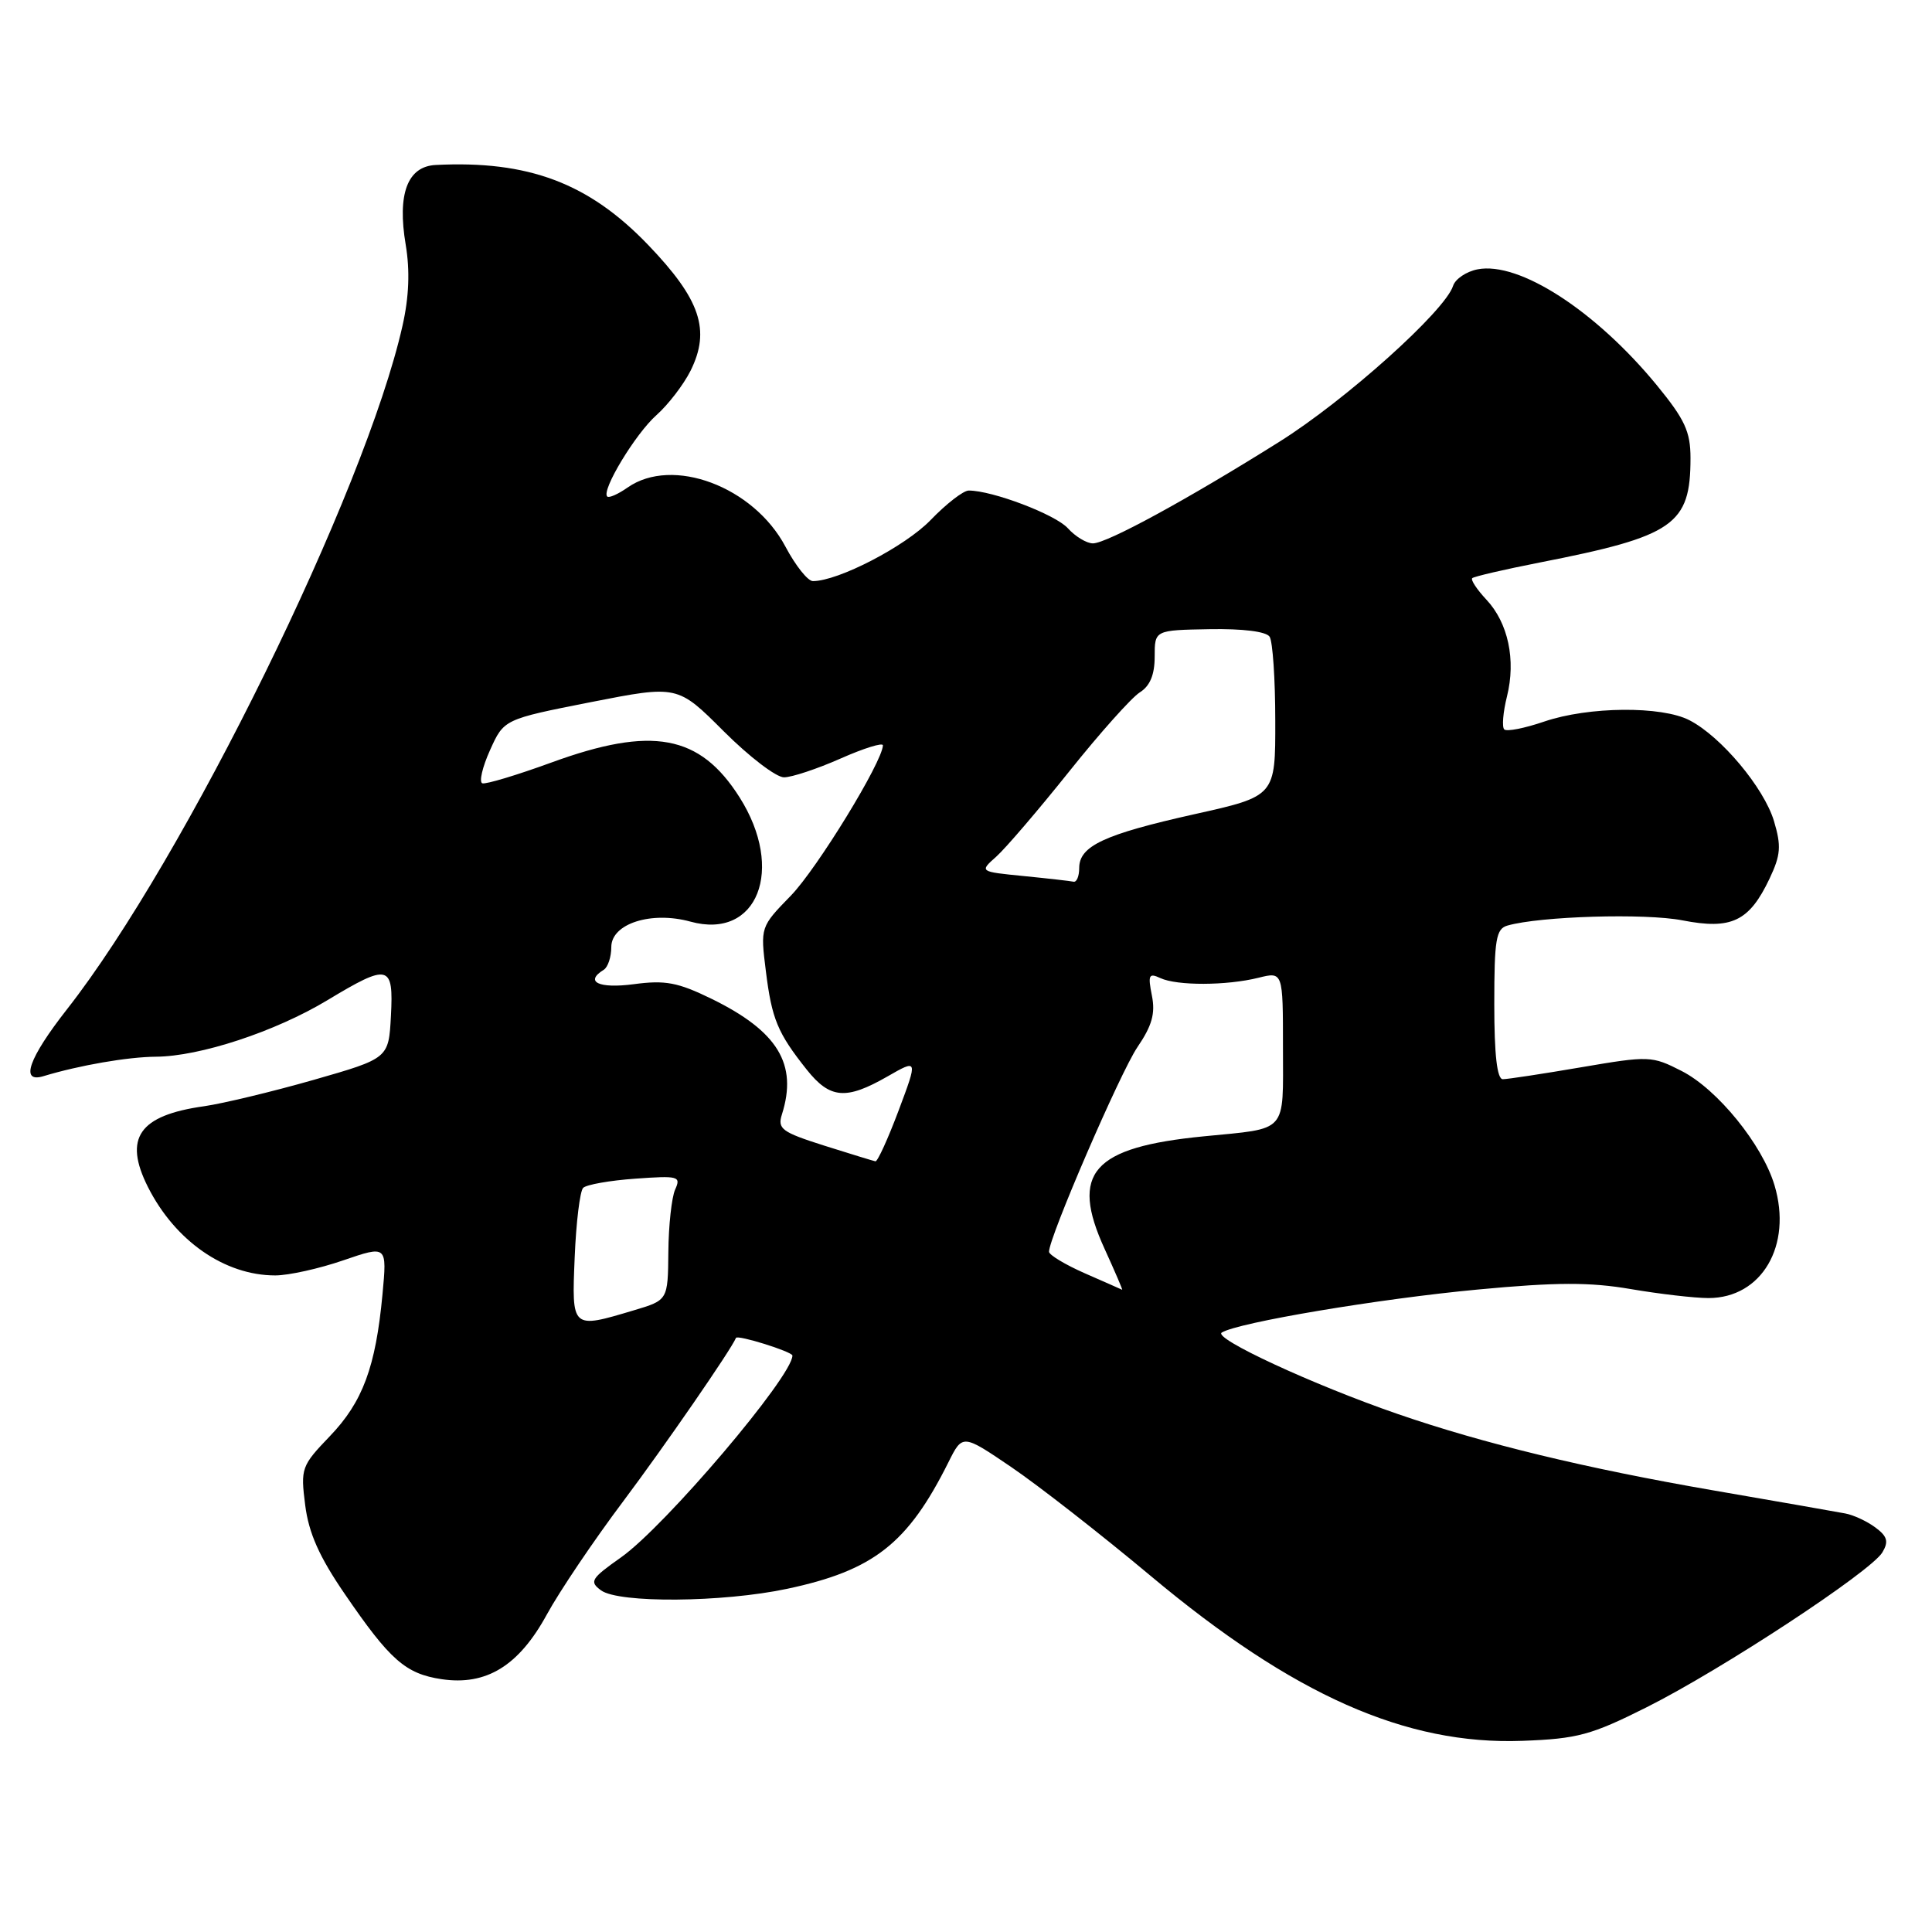 <?xml version="1.0" encoding="UTF-8" standalone="no"?>
<!DOCTYPE svg PUBLIC "-//W3C//DTD SVG 1.1//EN" "http://www.w3.org/Graphics/SVG/1.1/DTD/svg11.dtd" >
<svg xmlns="http://www.w3.org/2000/svg" xmlns:xlink="http://www.w3.org/1999/xlink" version="1.1" viewBox="0 0 256 256">
 <g >
 <path fill="currentColor"
d=" M 218.21 226.21 C 228.16 221.22 247.94 208.22 249.43 205.69 C 250.28 204.26 250.08 203.57 248.50 202.40 C 247.40 201.58 245.60 200.74 244.50 200.54 C 243.40 200.33 235.53 198.95 227.00 197.48 C 210.11 194.56 196.59 191.29 185.17 187.35 C 174.01 183.50 160.67 177.32 161.89 176.57 C 164.05 175.23 182.78 172.09 195.82 170.87 C 206.23 169.89 210.67 169.88 216.09 170.81 C 219.91 171.46 224.54 172.00 226.38 172.00 C 233.44 172.00 237.52 165.03 235.13 157.05 C 233.52 151.66 227.56 144.33 222.84 141.92 C 218.88 139.90 218.53 139.88 209.51 141.42 C 204.42 142.29 199.75 143.00 199.13 143.00 C 198.37 143.00 198.00 139.76 198.00 133.07 C 198.00 124.46 198.23 123.07 199.75 122.64 C 204.11 121.40 218.00 120.99 222.92 121.95 C 229.42 123.22 231.78 122.10 234.47 116.43 C 235.96 113.28 236.05 112.11 235.06 108.79 C 233.73 104.38 228.06 97.60 223.87 95.44 C 220.18 93.52 210.49 93.61 204.62 95.61 C 202.02 96.50 199.63 96.97 199.32 96.65 C 199.00 96.33 199.16 94.37 199.68 92.29 C 200.89 87.44 199.84 82.52 196.94 79.44 C 195.69 78.10 194.85 76.83 195.08 76.61 C 195.31 76.39 199.32 75.46 204.00 74.54 C 221.82 71.05 224.00 69.54 224.00 60.70 C 224.00 57.19 223.25 55.58 219.55 51.06 C 211.44 41.18 201.29 34.61 195.78 35.69 C 194.29 35.98 192.83 36.97 192.54 37.88 C 191.48 41.20 178.29 53.04 169.50 58.55 C 157.38 66.16 146.66 72.00 144.82 72.00 C 143.99 72.00 142.49 71.10 141.49 69.99 C 139.84 68.17 131.51 65.00 128.36 65.00 C 127.65 65.00 125.37 66.77 123.29 68.93 C 119.93 72.40 111.07 77.00 107.71 77.00 C 107.04 77.00 105.41 74.95 104.08 72.44 C 99.85 64.46 89.10 60.44 83.16 64.60 C 81.90 65.48 80.69 66.02 80.46 65.79 C 79.65 64.99 84.21 57.46 86.99 55.00 C 88.54 53.62 90.57 50.98 91.50 49.13 C 94.18 43.74 92.82 39.68 85.88 32.45 C 78.01 24.25 70.00 21.24 57.73 21.86 C 53.99 22.05 52.62 25.69 53.76 32.44 C 54.33 35.86 54.20 39.35 53.33 43.18 C 48.40 65.09 24.48 113.82 8.88 133.73 C 3.80 140.21 2.62 143.55 5.75 142.60 C 10.54 141.15 16.93 140.05 20.64 140.02 C 26.47 139.99 36.46 136.70 43.37 132.54 C 51.53 127.62 52.16 127.78 51.80 134.62 C 51.50 140.24 51.50 140.24 41.56 143.09 C 36.09 144.65 29.56 146.22 27.06 146.58 C 18.41 147.79 16.33 150.79 19.61 157.30 C 23.22 164.44 29.78 169.00 36.47 169.00 C 38.24 169.00 42.30 168.10 45.49 167.00 C 51.29 165.01 51.29 165.01 50.68 171.52 C 49.78 181.14 48.06 185.77 43.70 190.31 C 39.93 194.24 39.82 194.56 40.44 199.44 C 40.91 203.15 42.31 206.29 45.67 211.19 C 51.68 219.98 53.73 221.78 58.51 222.50 C 64.44 223.38 68.74 220.74 72.46 213.93 C 74.13 210.87 78.68 204.12 82.58 198.93 C 88.08 191.59 96.86 178.87 97.52 177.28 C 97.71 176.83 105.00 179.11 105.00 179.62 C 105.00 182.38 88.13 202.24 82.29 206.36 C 78.31 209.17 78.06 209.57 79.64 210.73 C 82.00 212.45 95.73 212.34 104.28 210.53 C 115.75 208.10 120.29 204.54 125.67 193.76 C 127.54 190.01 127.54 190.01 134.02 194.41 C 137.58 196.83 145.90 203.32 152.50 208.84 C 171.36 224.62 186.29 231.24 201.71 230.67 C 209.03 230.40 210.83 229.91 218.21 226.21 Z  M 76.15 166.58 C 76.34 161.95 76.85 157.82 77.27 157.40 C 77.70 156.97 80.80 156.42 84.18 156.18 C 89.90 155.77 90.26 155.86 89.46 157.62 C 89.00 158.65 88.59 162.38 88.56 165.89 C 88.50 172.28 88.50 172.28 84.00 173.62 C 75.71 176.10 75.75 176.14 76.15 166.58 Z  M 143.75 168.72 C 141.14 167.57 139.00 166.28 139.00 165.86 C 139.00 163.95 148.44 142.11 150.71 138.76 C 152.65 135.91 153.11 134.29 152.63 131.91 C 152.09 129.19 152.23 128.89 153.75 129.60 C 155.96 130.63 162.52 130.61 166.75 129.56 C 170.00 128.75 170.00 128.75 170.00 138.81 C 170.00 150.30 170.75 149.46 159.50 150.57 C 144.73 152.02 141.75 155.40 146.37 165.49 C 147.75 168.52 148.80 170.96 148.69 170.90 C 148.59 170.85 146.36 169.86 143.75 168.72 Z  M 109.21 151.80 C 103.58 150.01 103.00 149.58 103.61 147.66 C 105.72 141.00 103.07 136.65 94.29 132.35 C 89.82 130.17 88.16 129.85 83.98 130.41 C 79.35 131.02 77.41 130.10 80.00 128.50 C 80.55 128.16 81.00 126.80 81.00 125.49 C 81.00 122.39 86.29 120.69 91.49 122.12 C 100.36 124.57 104.06 115.21 97.99 105.64 C 92.72 97.33 86.40 96.17 73.06 101.04 C 68.48 102.71 64.36 103.95 63.91 103.79 C 63.46 103.63 63.91 101.66 64.93 99.40 C 66.77 95.31 66.77 95.31 78.27 93.04 C 89.78 90.78 89.78 90.78 95.89 96.89 C 99.25 100.25 102.84 103.00 103.88 103.00 C 104.91 103.00 108.28 101.88 111.38 100.51 C 114.47 99.14 116.99 98.36 116.99 98.76 C 116.94 100.94 108.28 115.08 104.80 118.67 C 100.75 122.83 100.75 122.83 101.48 128.67 C 102.27 135.04 103.03 136.87 106.91 141.75 C 109.98 145.60 112.10 145.78 117.57 142.65 C 121.63 140.32 121.63 140.32 119.07 147.15 C 117.66 150.90 116.28 153.93 116.00 153.88 C 115.72 153.83 112.67 152.89 109.21 151.80 Z  M 135.63 116.08 C 129.77 115.50 129.77 115.50 132.02 113.50 C 133.25 112.40 137.59 107.33 141.66 102.24 C 145.72 97.15 149.94 92.43 151.02 91.75 C 152.38 90.90 153.00 89.42 153.00 87.01 C 153.00 83.50 153.00 83.50 160.25 83.37 C 164.68 83.29 167.79 83.68 168.23 84.37 C 168.64 84.99 168.98 90.00 168.98 95.50 C 169.00 105.50 169.00 105.50 158.25 107.89 C 146.30 110.56 143.00 112.10 143.00 115.02 C 143.00 116.11 142.66 116.92 142.25 116.83 C 141.84 116.74 138.86 116.40 135.63 116.08 Z "/>
</g>
</svg>
